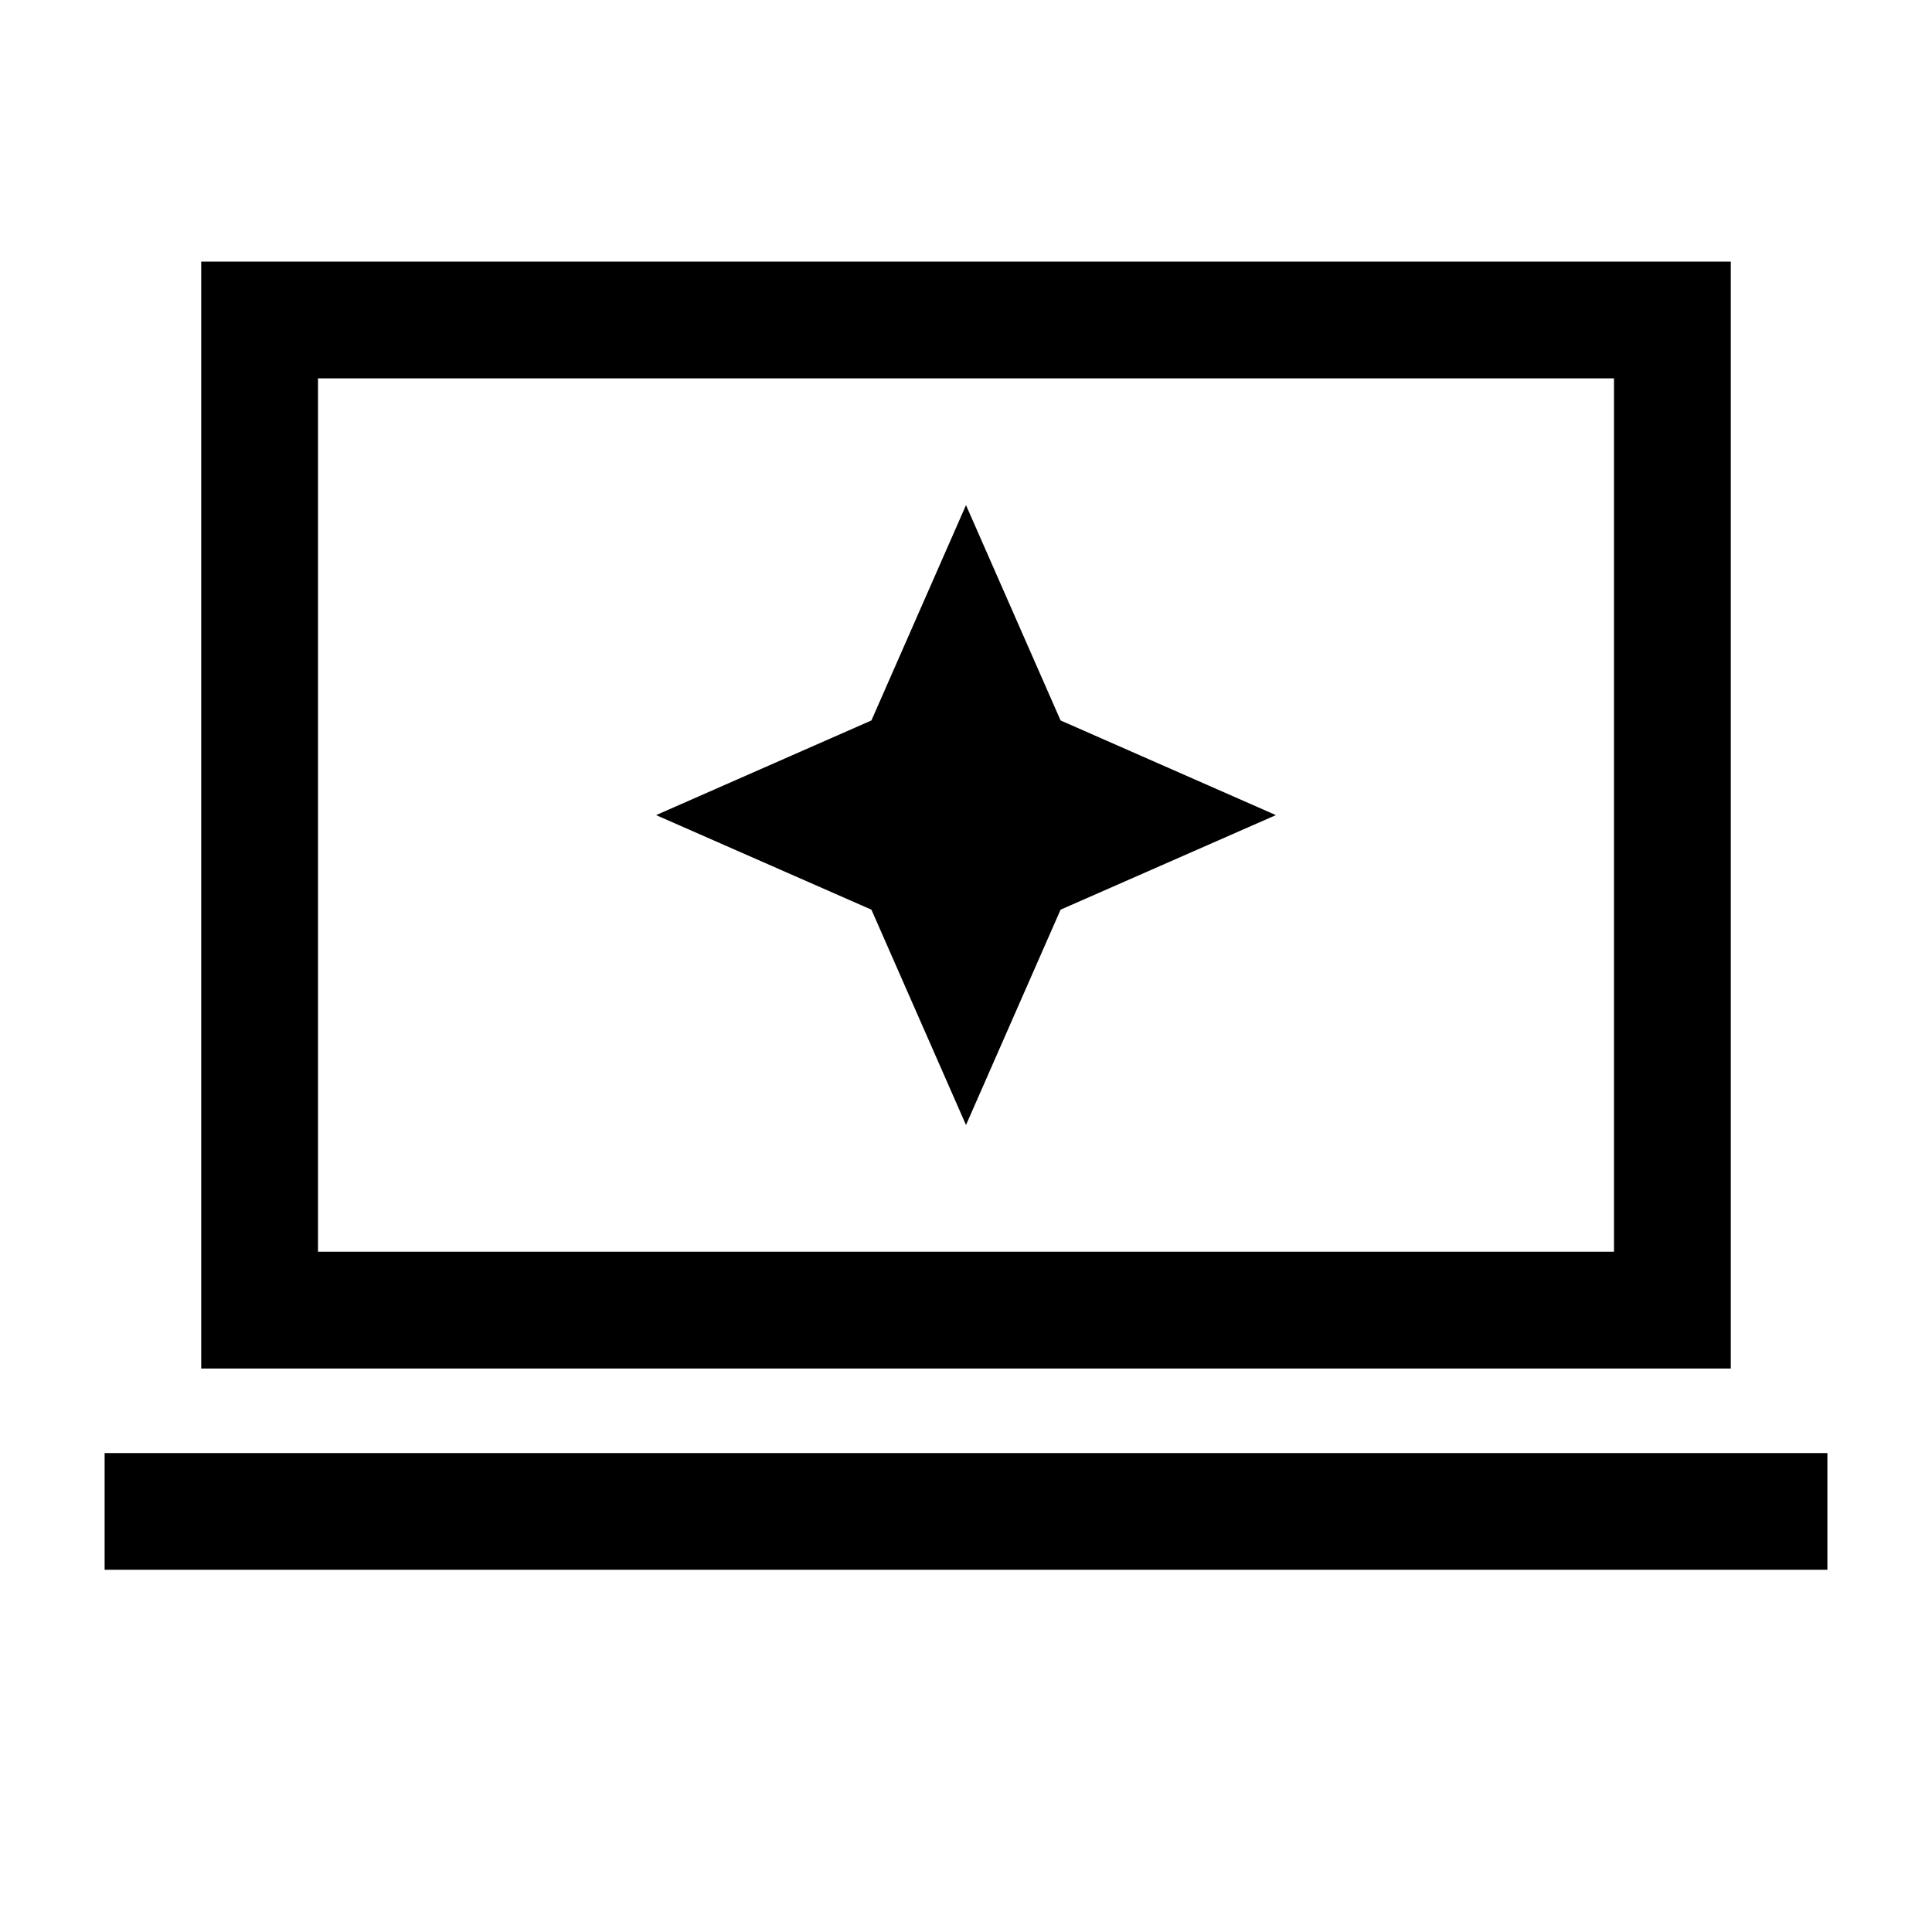 <svg xmlns="http://www.w3.org/2000/svg" height="20" width="20"><path d="m10 11.646.979-2.229 2.229-.979-2.229-.98L10 5.229l-.979 2.229-2.229.98 2.229.979Zm-7.917 2.521V2.708h15.834v11.459Zm1.209-1.209h13.416V3.917H3.292ZM1.083 16.25v-1.208h17.834v1.208Zm2.209-3.292V3.917v9.041Z"/></svg>
